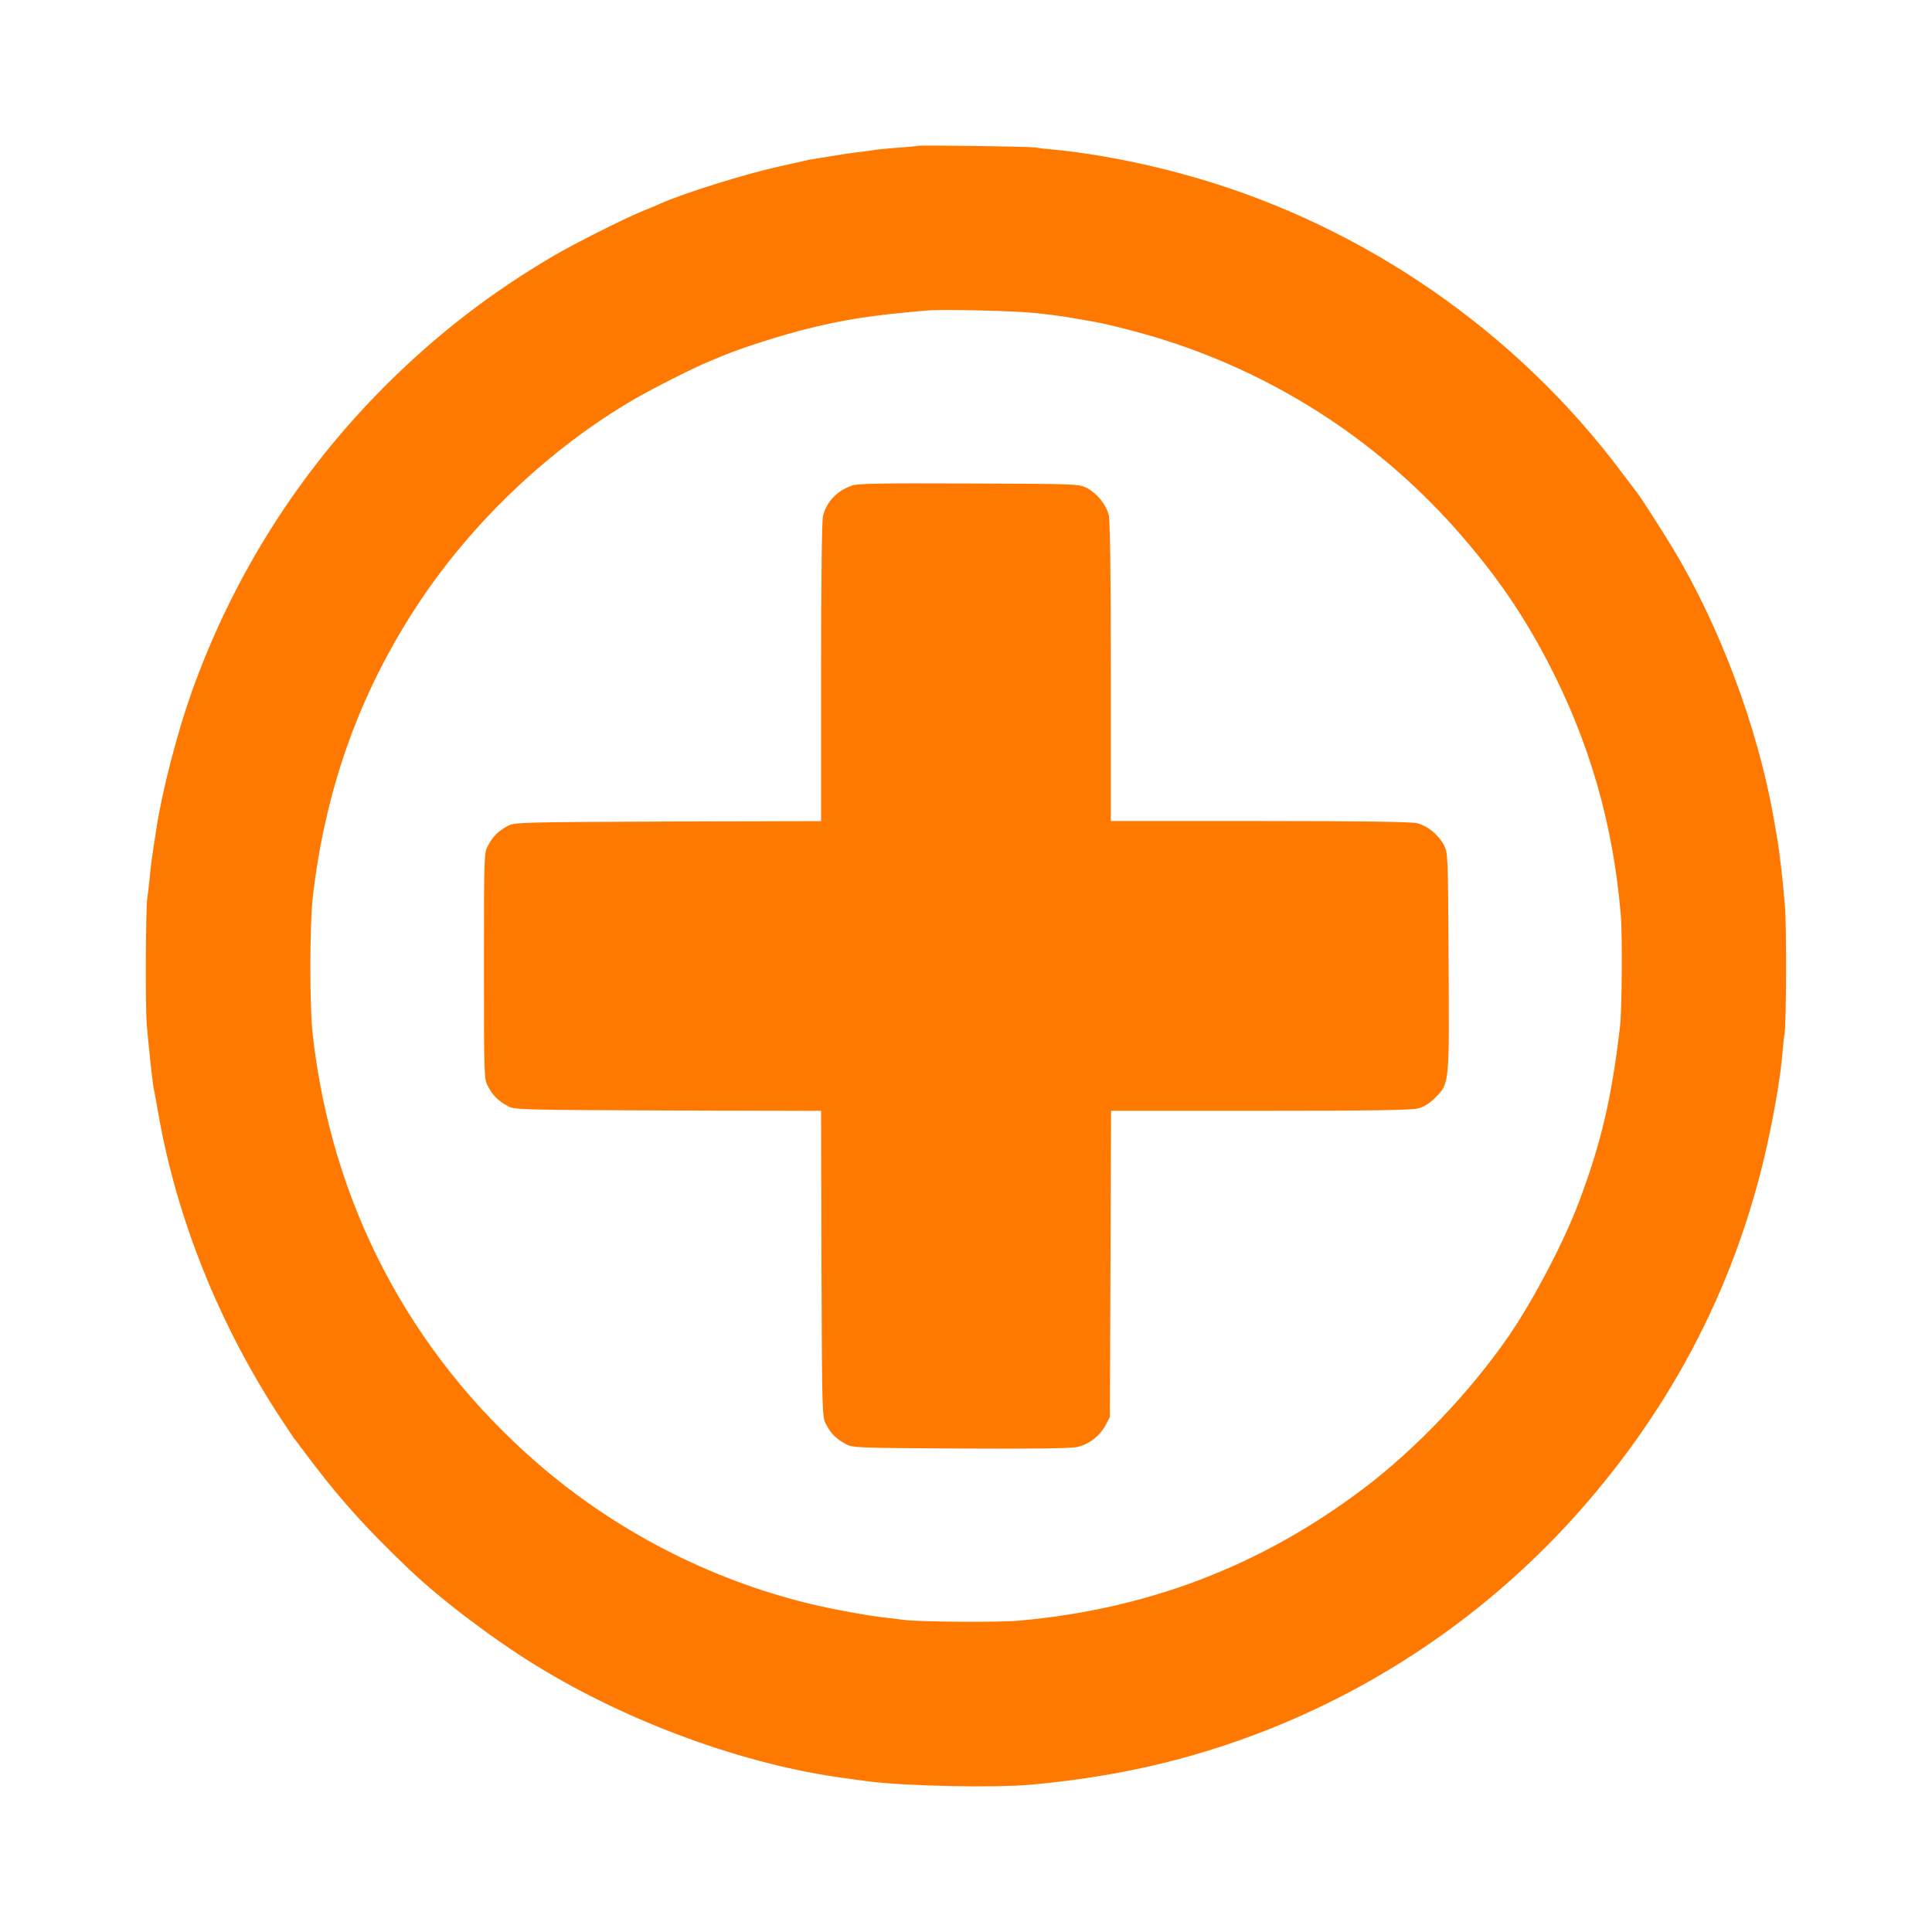 <!-- Generated by IcoMoon.io -->
<svg version="1.1" xmlns="http://www.w3.org/2000/svg" width="32" height="32" viewBox="0 0 32 32">
<title>modifier_add</title>
<path fill="#ff7900" d="M15.194 2.416c-0.003 0.003-0.147 0.019-0.314 0.029-0.166 0.013-0.333 0.029-0.368 0.035s-0.134 0.022-0.224 0.032c-0.211 0.022-0.342 0.045-0.832 0.125-0.035 0.003-0.099 0.019-0.144 0.029s-0.218 0.051-0.384 0.086c-0.592 0.131-1.597 0.445-2 0.624-0.051 0.026-0.189 0.083-0.304 0.128-0.307 0.128-1.117 0.534-1.469 0.742-1.024 0.602-1.907 1.283-2.752 2.122-1.44 1.434-2.534 3.155-3.226 5.088-0.24 0.675-0.493 1.648-0.586 2.266-0.080 0.509-0.093 0.611-0.112 0.822-0.013 0.122-0.029 0.266-0.038 0.32-0.029 0.182-0.035 1.795-0.010 2.112 0.032 0.368 0.096 0.963 0.115 1.056 0.010 0.035 0.045 0.23 0.080 0.432 0.304 1.725 1.005 3.475 2.010 5.008 0.115 0.176 0.221 0.333 0.234 0.352 0.016 0.016 0.070 0.090 0.122 0.16 0.573 0.774 1.050 1.312 1.795 2.019 0.534 0.506 1.389 1.152 2.093 1.584 1.53 0.941 3.453 1.645 5.12 1.866 0.070 0.010 0.23 0.032 0.352 0.048 0.611 0.083 2.118 0.115 2.736 0.058 0.893-0.083 1.686-0.221 2.448-0.426 2.621-0.704 4.97-2.182 6.742-4.237 1.558-1.805 2.576-3.872 3.043-6.176 0.102-0.493 0.176-0.963 0.202-1.28 0.010-0.131 0.026-0.275 0.035-0.32 0.029-0.144 0.035-1.798 0.006-2.112-0.035-0.435-0.093-0.918-0.125-1.104-0.016-0.090-0.045-0.253-0.064-0.368-0.262-1.485-0.89-3.165-1.667-4.454-0.189-0.31-0.525-0.835-0.582-0.906-0.013-0.019-0.131-0.176-0.266-0.352-1.741-2.33-4.259-4.070-7.053-4.88-0.806-0.234-1.654-0.4-2.368-0.467-0.115-0.010-0.25-0.026-0.304-0.035-0.106-0.016-1.923-0.042-1.942-0.026zM17.136 5.184c0.195 0.019 0.467 0.054 0.608 0.080s0.307 0.051 0.368 0.064c0.237 0.038 0.896 0.211 1.216 0.317 1.907 0.614 3.584 1.728 4.886 3.235 0.592 0.685 1.014 1.302 1.421 2.080 0.688 1.318 1.085 2.688 1.21 4.192 0.029 0.339 0.019 1.587-0.013 1.856-0.138 1.174-0.307 1.904-0.666 2.864-0.243 0.662-0.768 1.664-1.178 2.259-0.643 0.931-1.546 1.878-2.413 2.531-1.693 1.277-3.578 1.997-5.712 2.182-0.317 0.029-1.606 0.019-1.856-0.010-0.080-0.010-0.224-0.026-0.32-0.038-0.307-0.032-0.899-0.141-1.306-0.24-1.651-0.406-3.21-1.216-4.486-2.326-2.115-1.837-3.402-4.298-3.715-7.094-0.054-0.461-0.051-1.824 0-2.272 0.205-1.773 0.758-3.338 1.696-4.784 0.899-1.392 2.221-2.653 3.642-3.475 0.291-0.17 0.995-0.525 1.21-0.611 0.054-0.022 0.17-0.070 0.256-0.106 0.275-0.118 0.989-0.346 1.398-0.445 0.618-0.154 1.056-0.221 1.978-0.301 0.243-0.022 1.443 0.006 1.776 0.042z"></path>
<path fill="#ff7900" d="M14.099 8.048c-0.237 0.083-0.403 0.259-0.467 0.493-0.019 0.074-0.032 1.030-0.032 2.586v2.474l-2.534 0.006c-2.406 0.010-2.544 0.013-2.65 0.070-0.157 0.083-0.253 0.176-0.33 0.323-0.070 0.128-0.070 0.144-0.070 2s0 1.872 0.070 2c0.077 0.147 0.173 0.24 0.33 0.323 0.106 0.058 0.243 0.061 2.646 0.070l2.538 0.006 0.006 2.538c0.010 2.525 0.010 2.534 0.080 2.662 0.077 0.147 0.173 0.24 0.33 0.323 0.106 0.058 0.227 0.061 1.888 0.070 1.203 0.006 1.827 0 1.939-0.026 0.192-0.042 0.371-0.179 0.47-0.362l0.070-0.134 0.010-2.538 0.010-2.534h2.464c1.782 0 2.506-0.010 2.614-0.038 0.106-0.026 0.192-0.080 0.298-0.186 0.227-0.227 0.227-0.221 0.214-2.272-0.010-1.763-0.010-1.776-0.080-1.91-0.093-0.17-0.269-0.314-0.445-0.358-0.093-0.022-0.931-0.035-2.602-0.035h-2.467v-2.467c0-1.67-0.013-2.509-0.035-2.602-0.045-0.176-0.189-0.352-0.358-0.445-0.134-0.070-0.141-0.070-1.958-0.077-1.51-0.006-1.846 0-1.949 0.038z"></path>
</svg>
